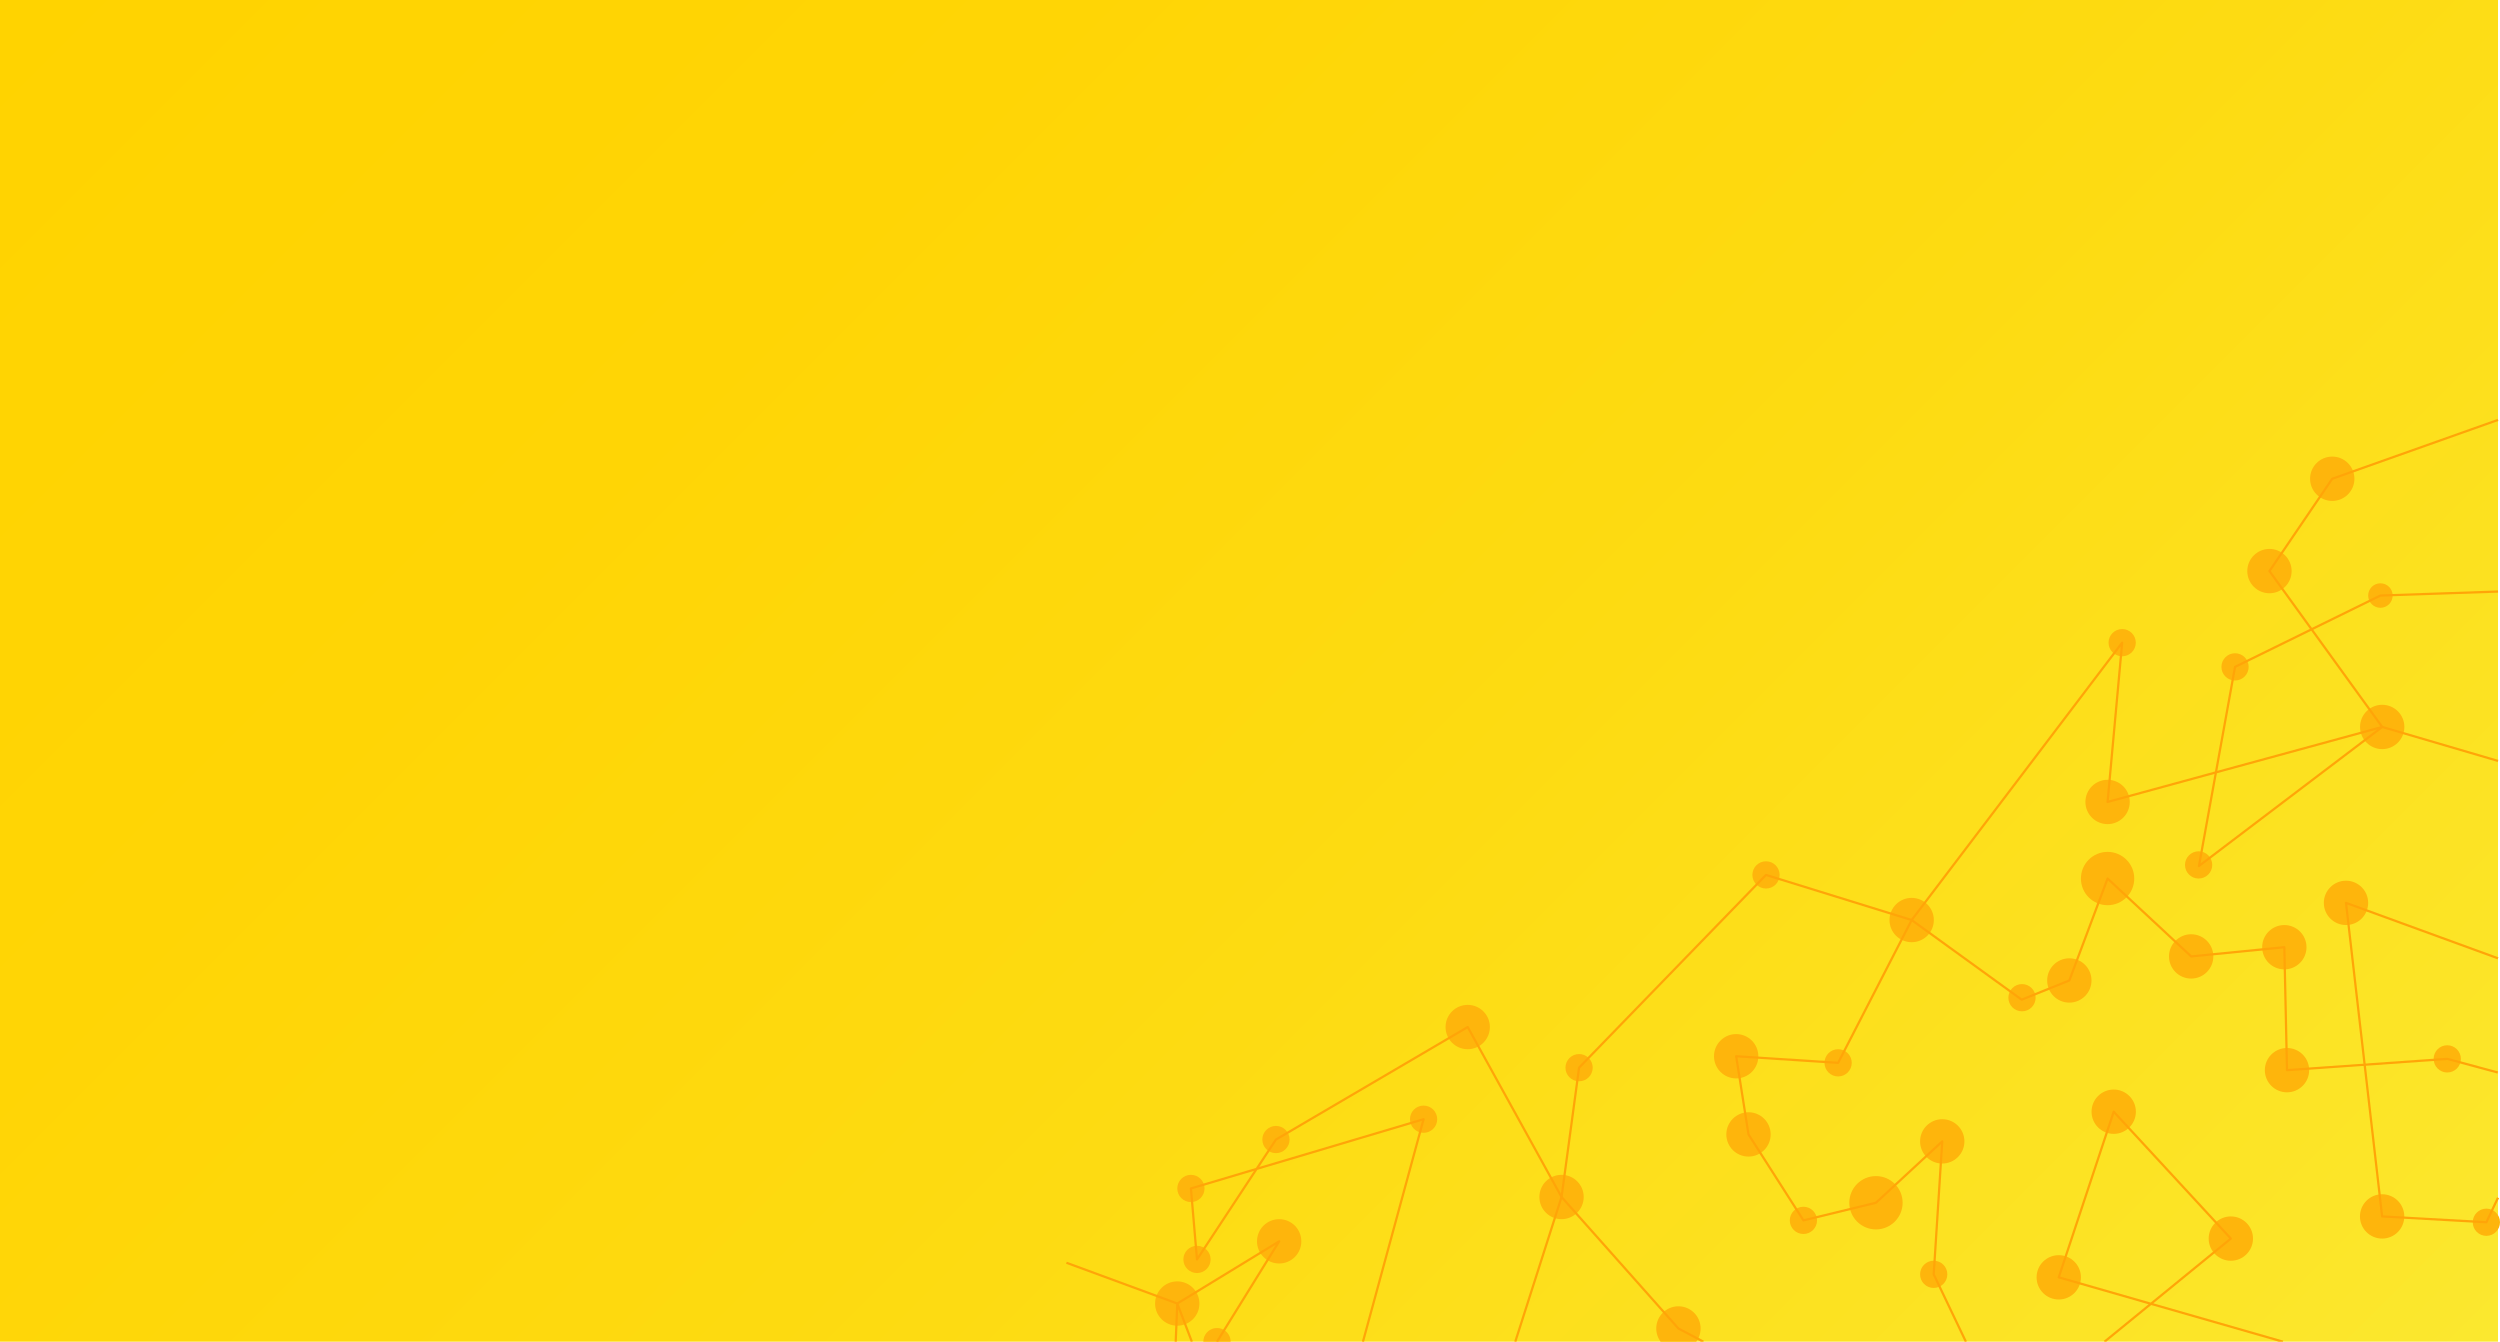 <svg id="Layer_1" data-name="Layer 1" xmlns="http://www.w3.org/2000/svg" xmlns:xlink="http://www.w3.org/1999/xlink" viewBox="0 0 600 322"><defs><style>.cls-1{fill:url(#linear-gradient);}.cls-2{fill:#feb50c;}.cls-3{fill:none;stroke:#ffa508;stroke-linejoin:round;stroke-width:0.54px;}</style><linearGradient id="linear-gradient" x1="69.38" y1="697.27" x2="530.14" y2="236.51" gradientTransform="matrix(1, 0, 0, -1, 0, 627.89)" gradientUnits="userSpaceOnUse"><stop offset="0" stop-color="#ffd300"/><stop offset="0.28" stop-color="#ffd505"/><stop offset="0.59" stop-color="#fddb12"/><stop offset="0.92" stop-color="#fce528"/><stop offset="1" stop-color="#fbe82f"/></linearGradient></defs><title>bg</title><g id="Layer_2" data-name="Layer 2"><polyline class="cls-1" points="0 322 0 0 599.52 0 599.52 322"/></g><circle class="cls-2" cx="559.74" cy="114.9" r="5.32"/><circle class="cls-2" cx="544.67" cy="137.06" r="5.32"/><circle class="cls-2" cx="571.73" cy="174.47" r="5.32"/><circle class="cls-2" cx="563.04" cy="216.69" r="5.32"/><circle class="cls-2" cx="548.24" cy="227.33" r="5.32"/><circle class="cls-2" cx="525.88" cy="229.54" r="5.32"/><circle class="cls-2" cx="496.64" cy="235.31" r="5.32"/><circle class="cls-2" cx="458.8" cy="220.81" r="5.32"/><circle class="cls-2" cx="416.68" cy="253.5" r="5.32"/><circle class="cls-2" cx="419.64" cy="272.26" r="5.32"/><circle class="cls-2" cx="466.14" cy="273.93" r="5.32"/><circle class="cls-2" cx="494.1" cy="306.56" r="5.32"/><circle class="cls-2" cx="535.4" cy="297.26" r="5.32"/><circle class="cls-2" cx="507.29" cy="266.81" r="5.32"/><circle class="cls-2" cx="548.88" cy="256.84" r="5.32"/><circle class="cls-2" cx="571.71" cy="291.94" r="5.32"/><circle class="cls-2" cx="571.3" cy="142.93" r="2.94"/><circle class="cls-2" cx="536.41" cy="160.05" r="3.27"/><circle class="cls-2" cx="509.32" cy="154.24" r="3.27"/><circle class="cls-2" cx="527.67" cy="207.58" r="3.27"/><circle class="cls-2" cx="587.34" cy="254.13" r="3.27"/><circle class="cls-2" cx="596.73" cy="293.34" r="3.27"/><circle class="cls-2" cx="485.28" cy="239.45" r="3.27"/><circle class="cls-2" cx="423.84" cy="209.98" r="3.27"/><circle class="cls-2" cx="441.15" cy="255.08" r="3.27"/><circle class="cls-2" cx="432.82" cy="292.89" r="3.27"/><circle class="cls-2" cx="341.66" cy="268.61" r="3.27"/><circle class="cls-2" cx="306.23" cy="273.49" r="3.27"/><circle class="cls-2" cx="378.98" cy="256.24" r="3.27"/><circle class="cls-2" cx="285.82" cy="285.23" r="3.27"/><circle class="cls-2" cx="287.28" cy="302.26" r="3.27"/><circle class="cls-2" cx="374.77" cy="287.28" r="5.32"/><path class="cls-2" d="M398.55,322a5.32,5.32,0,1,1,8.55,0"/><circle class="cls-2" cx="352.25" cy="246.49" r="5.32"/><circle class="cls-2" cx="307" cy="297.92" r="5.32"/><circle class="cls-2" cx="282.54" cy="312.85" r="5.32"/><circle class="cls-2" cx="450.23" cy="288.66" r="6.4"/><circle class="cls-2" cx="505.82" cy="210.85" r="6.4"/><circle class="cls-2" cx="505.82" cy="192.47" r="5.32"/><circle class="cls-2" cx="464.09" cy="305.84" r="3.27"/><path class="cls-2" d="M288.81,322a3.27,3.27,0,0,1,6.54,0"/><polyline class="cls-3" points="599.52 100.78 559.74 114.9 544.67 137.06 571.73 174.47 599.52 182.62"/><polyline class="cls-3" points="471.81 322 464.09 305.84 466.14 273.93 450.23 288.66 432.83 292.89 419.64 272.26 416.68 253.5 441.15 255.08 458.8 220.81 509.32 154.24 505.82 192.47 571.73 174.47 527.75 207.84 536.41 160.05 571.3 142.93 599.52 141.97"/><polyline class="cls-3" points="547.89 322 494.1 306.56 507.29 266.81 535.4 297.26 505.09 322"/><polyline class="cls-3" points="599.52 230 563.04 216.69 571.71 291.94 596.73 293.34 599.52 287.45"/><polyline class="cls-3" points="363.67 322 374.77 287.28 378.98 256.24 423.84 209.98 458.8 220.81 485.2 239.92 496.64 235.31 505.82 210.85 525.88 229.54 548.24 227.33 548.88 256.84 587.35 254.13 599.46 257.4"/><polyline class="cls-3" points="327.11 322 341.66 268.61 285.82 285.23 287.28 302.26 306.23 273.49 352.25 246.49 374.77 287.28 402.82 318.84 408.8 322"/><polyline class="cls-3" points="255.94 303.06 282.55 312.85 307 297.92 292.08 322"/><polyline class="cls-3" points="282.17 322 282.55 312.85 286.04 322"/></svg>